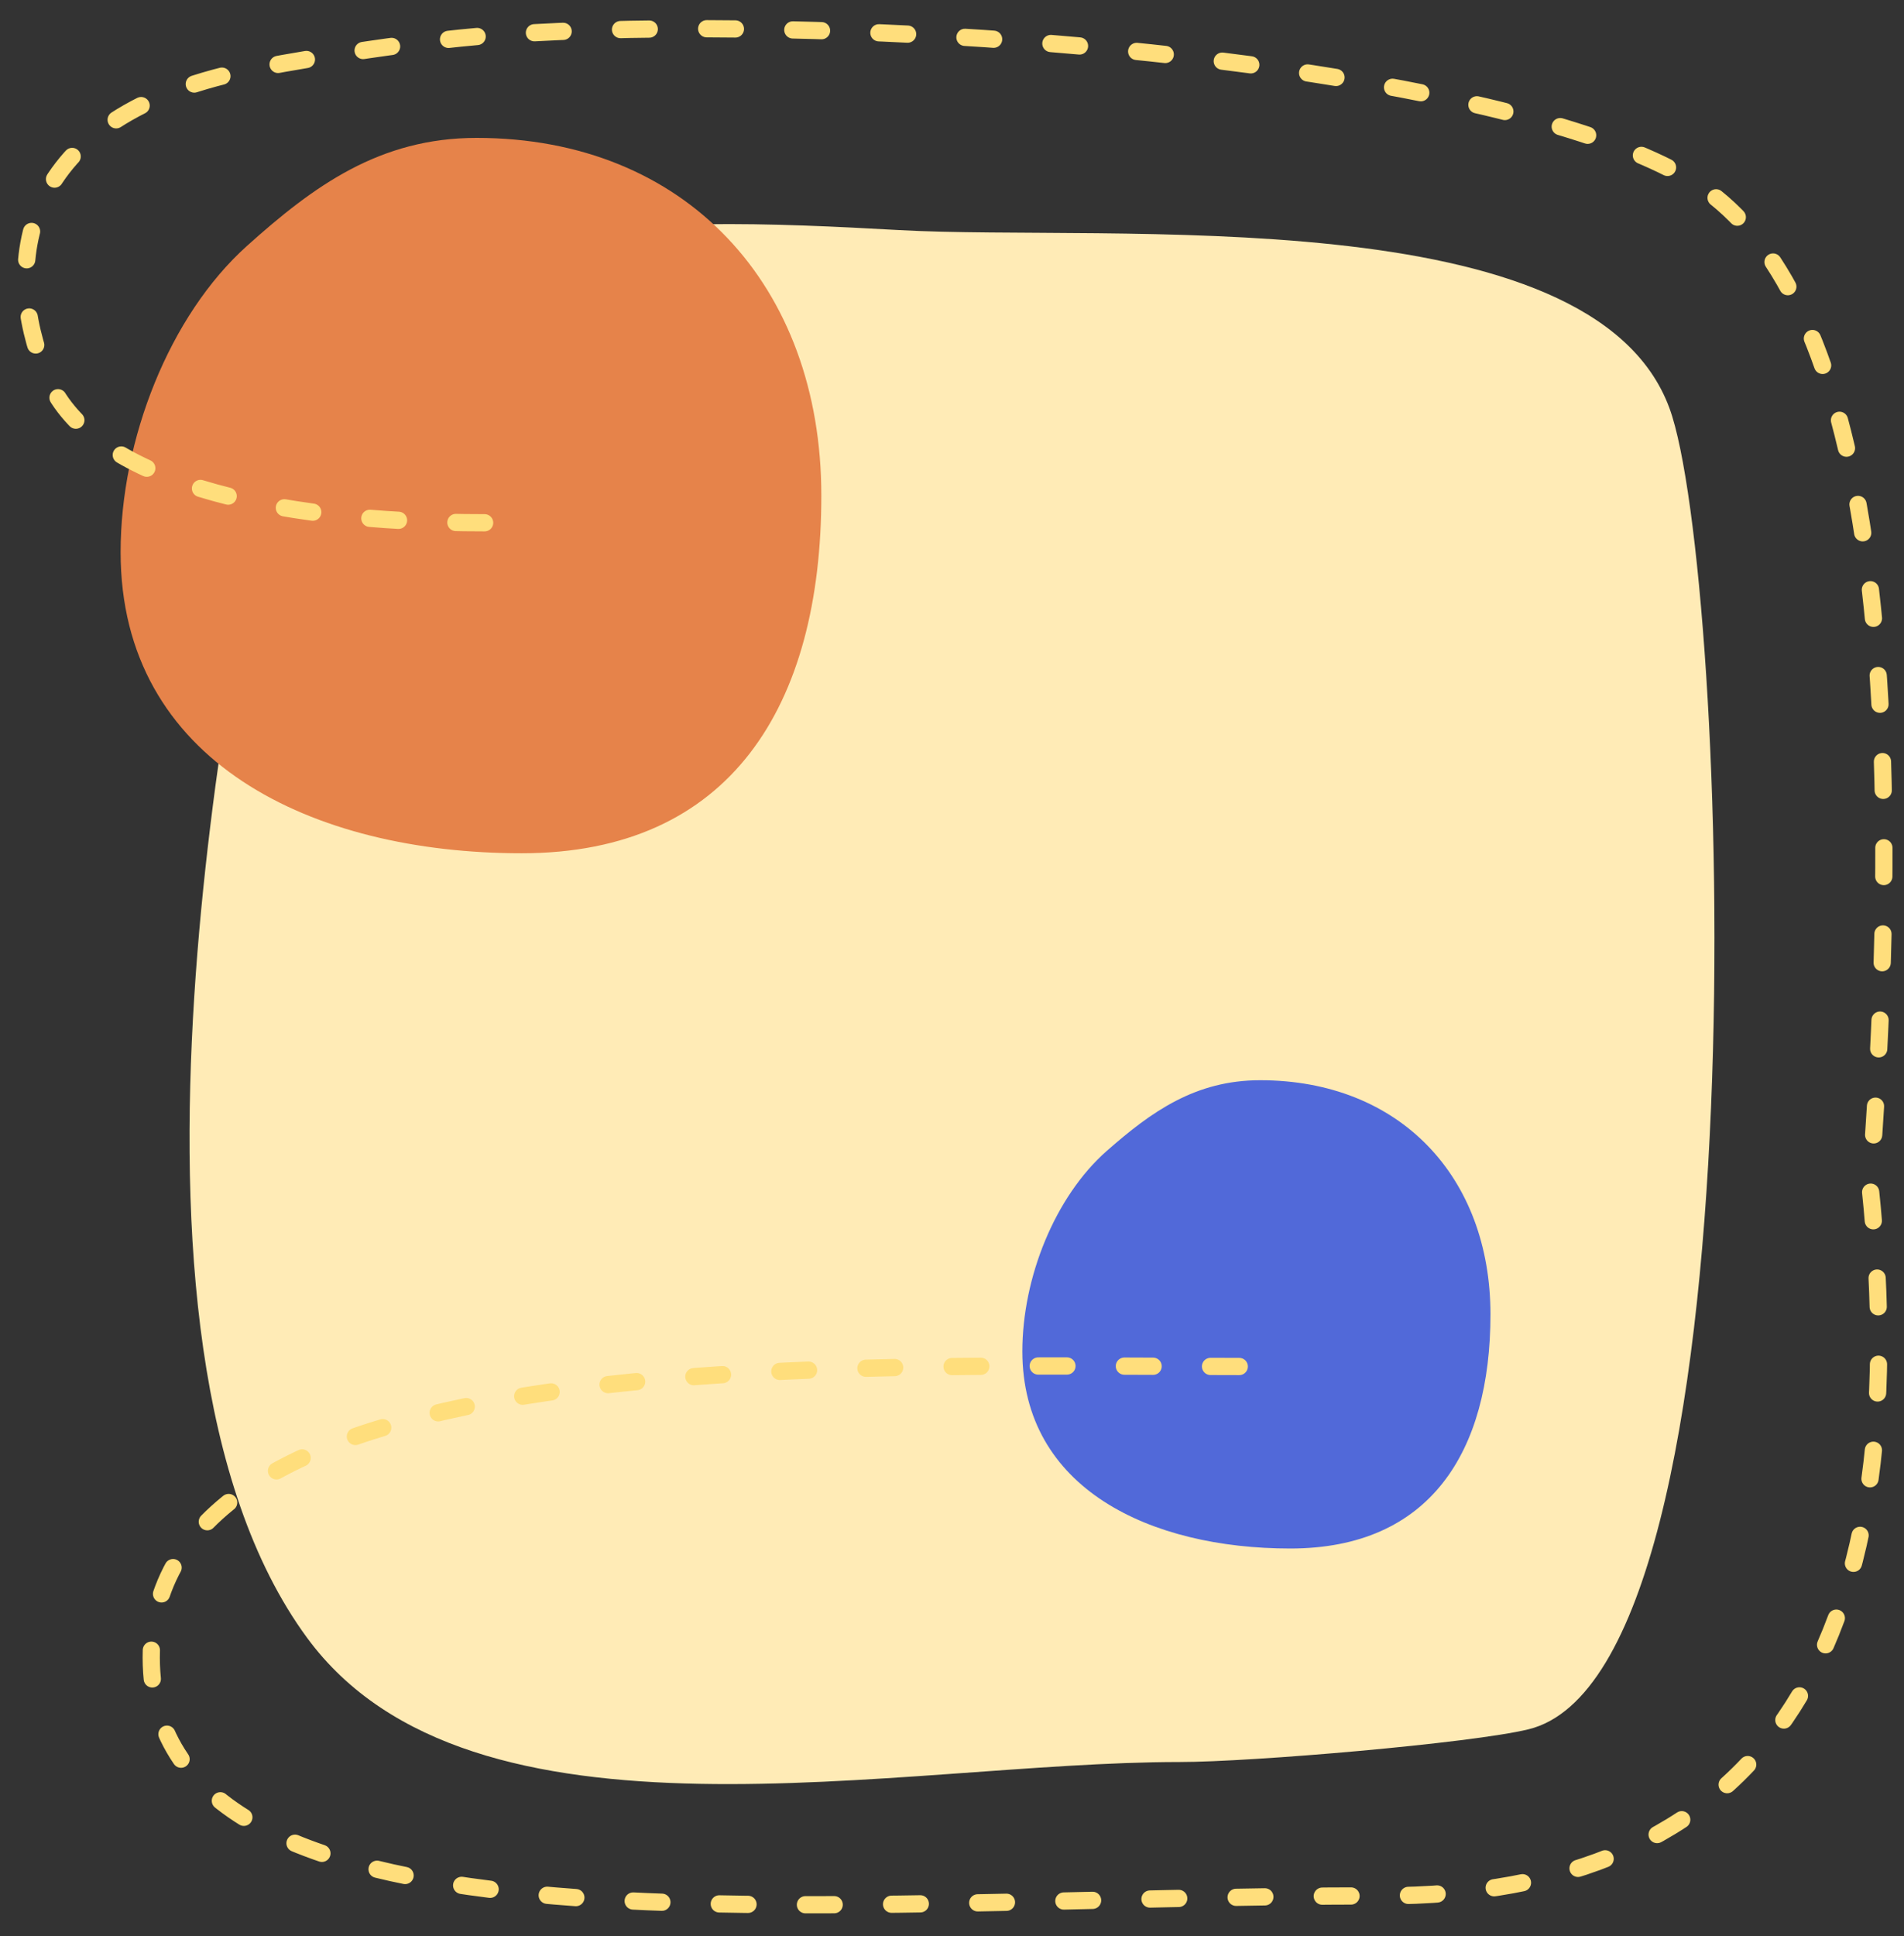 <?xml version="1.0" encoding="UTF-8"?>
<svg width="663px" height="674px" viewBox="0 0 663 674" version="1.1" xmlns="http://www.w3.org/2000/svg" xmlns:xlink="http://www.w3.org/1999/xlink">
    <rect x="0" y="0" width="663" height="674" fill="#333333" stroke="none"/>
    <!-- Generator: Sketch 52.5 (67469) - http://www.bohemiancoding.com/sketch -->
    <title>Artboard Copy 2</title>
    <desc>Created with Sketch.</desc>
    <g id="Artboard-Copy-2" stroke="none" stroke-width="1" fill="none" fill-rule="evenodd">
        <path d="M93.597,163.97 C110.37,70.568 227.772,75.35 313.048,80.087 C386.657,84.176 554.486,68.765 581.355,142.151 C601.997,198.527 615.61,581.646 532.223,601.935 C512.312,606.779 436.013,613.313 410.743,613.313 C313.048,613.313 164.16,647.976 106.937,570.09 C29.305,464.429 84.208,216.257 93.597,163.97 Z" id="Oval-Copy" fill="#FFEBB6"></path>
        <path d="M449.293,539 C497.922,539 519,505.36 519,457.5 C519,409.64 487.44,376 438.81,376 C416.281,376 400.969,386.906 385.397,400.604 C367.356,416.473 356,444.708 356,470.396 C356,518.256 400.663,539 449.293,539 Z" id="Oval" fill="#5169D9"></path>
        <path d="M181.653,297 C254.448,297 286,245.611 286,172.5 C286,99.389 238.756,48 165.961,48 C132.237,48 109.316,64.661 86.005,85.585 C58.999,109.827 42,152.959 42,192.199 C42,265.311 108.858,297 181.653,297 Z" id="Oval" fill="#E6834A"></path>
        <path d="M168.751,181.963 C92.228,181.963 32.367,166.641 17.088,132.72 C1.809,98.798 0.677,43.768 82.27,25.295 C97.457,21.856 143.03,14.294 171.827,12.254 C201.269,10.168 236.027,9.537 272.883,10.332 C393.656,12.938 536.963,30.868 589.566,63.184 C645.804,97.734 666.337,214.233 651.164,412.68 C668.469,577.496 611.742,659.903 480.983,659.903 C284.844,659.903 52.665,687.665 52.665,576.944 C52.665,466.224 289.769,475.664 438.466,475.664" id="Path-6" stroke="#FFDE7C" stroke-width="6" stroke-linecap="round" stroke-linejoin="round" stroke-dasharray="10,20"></path>
    </g>
</svg>